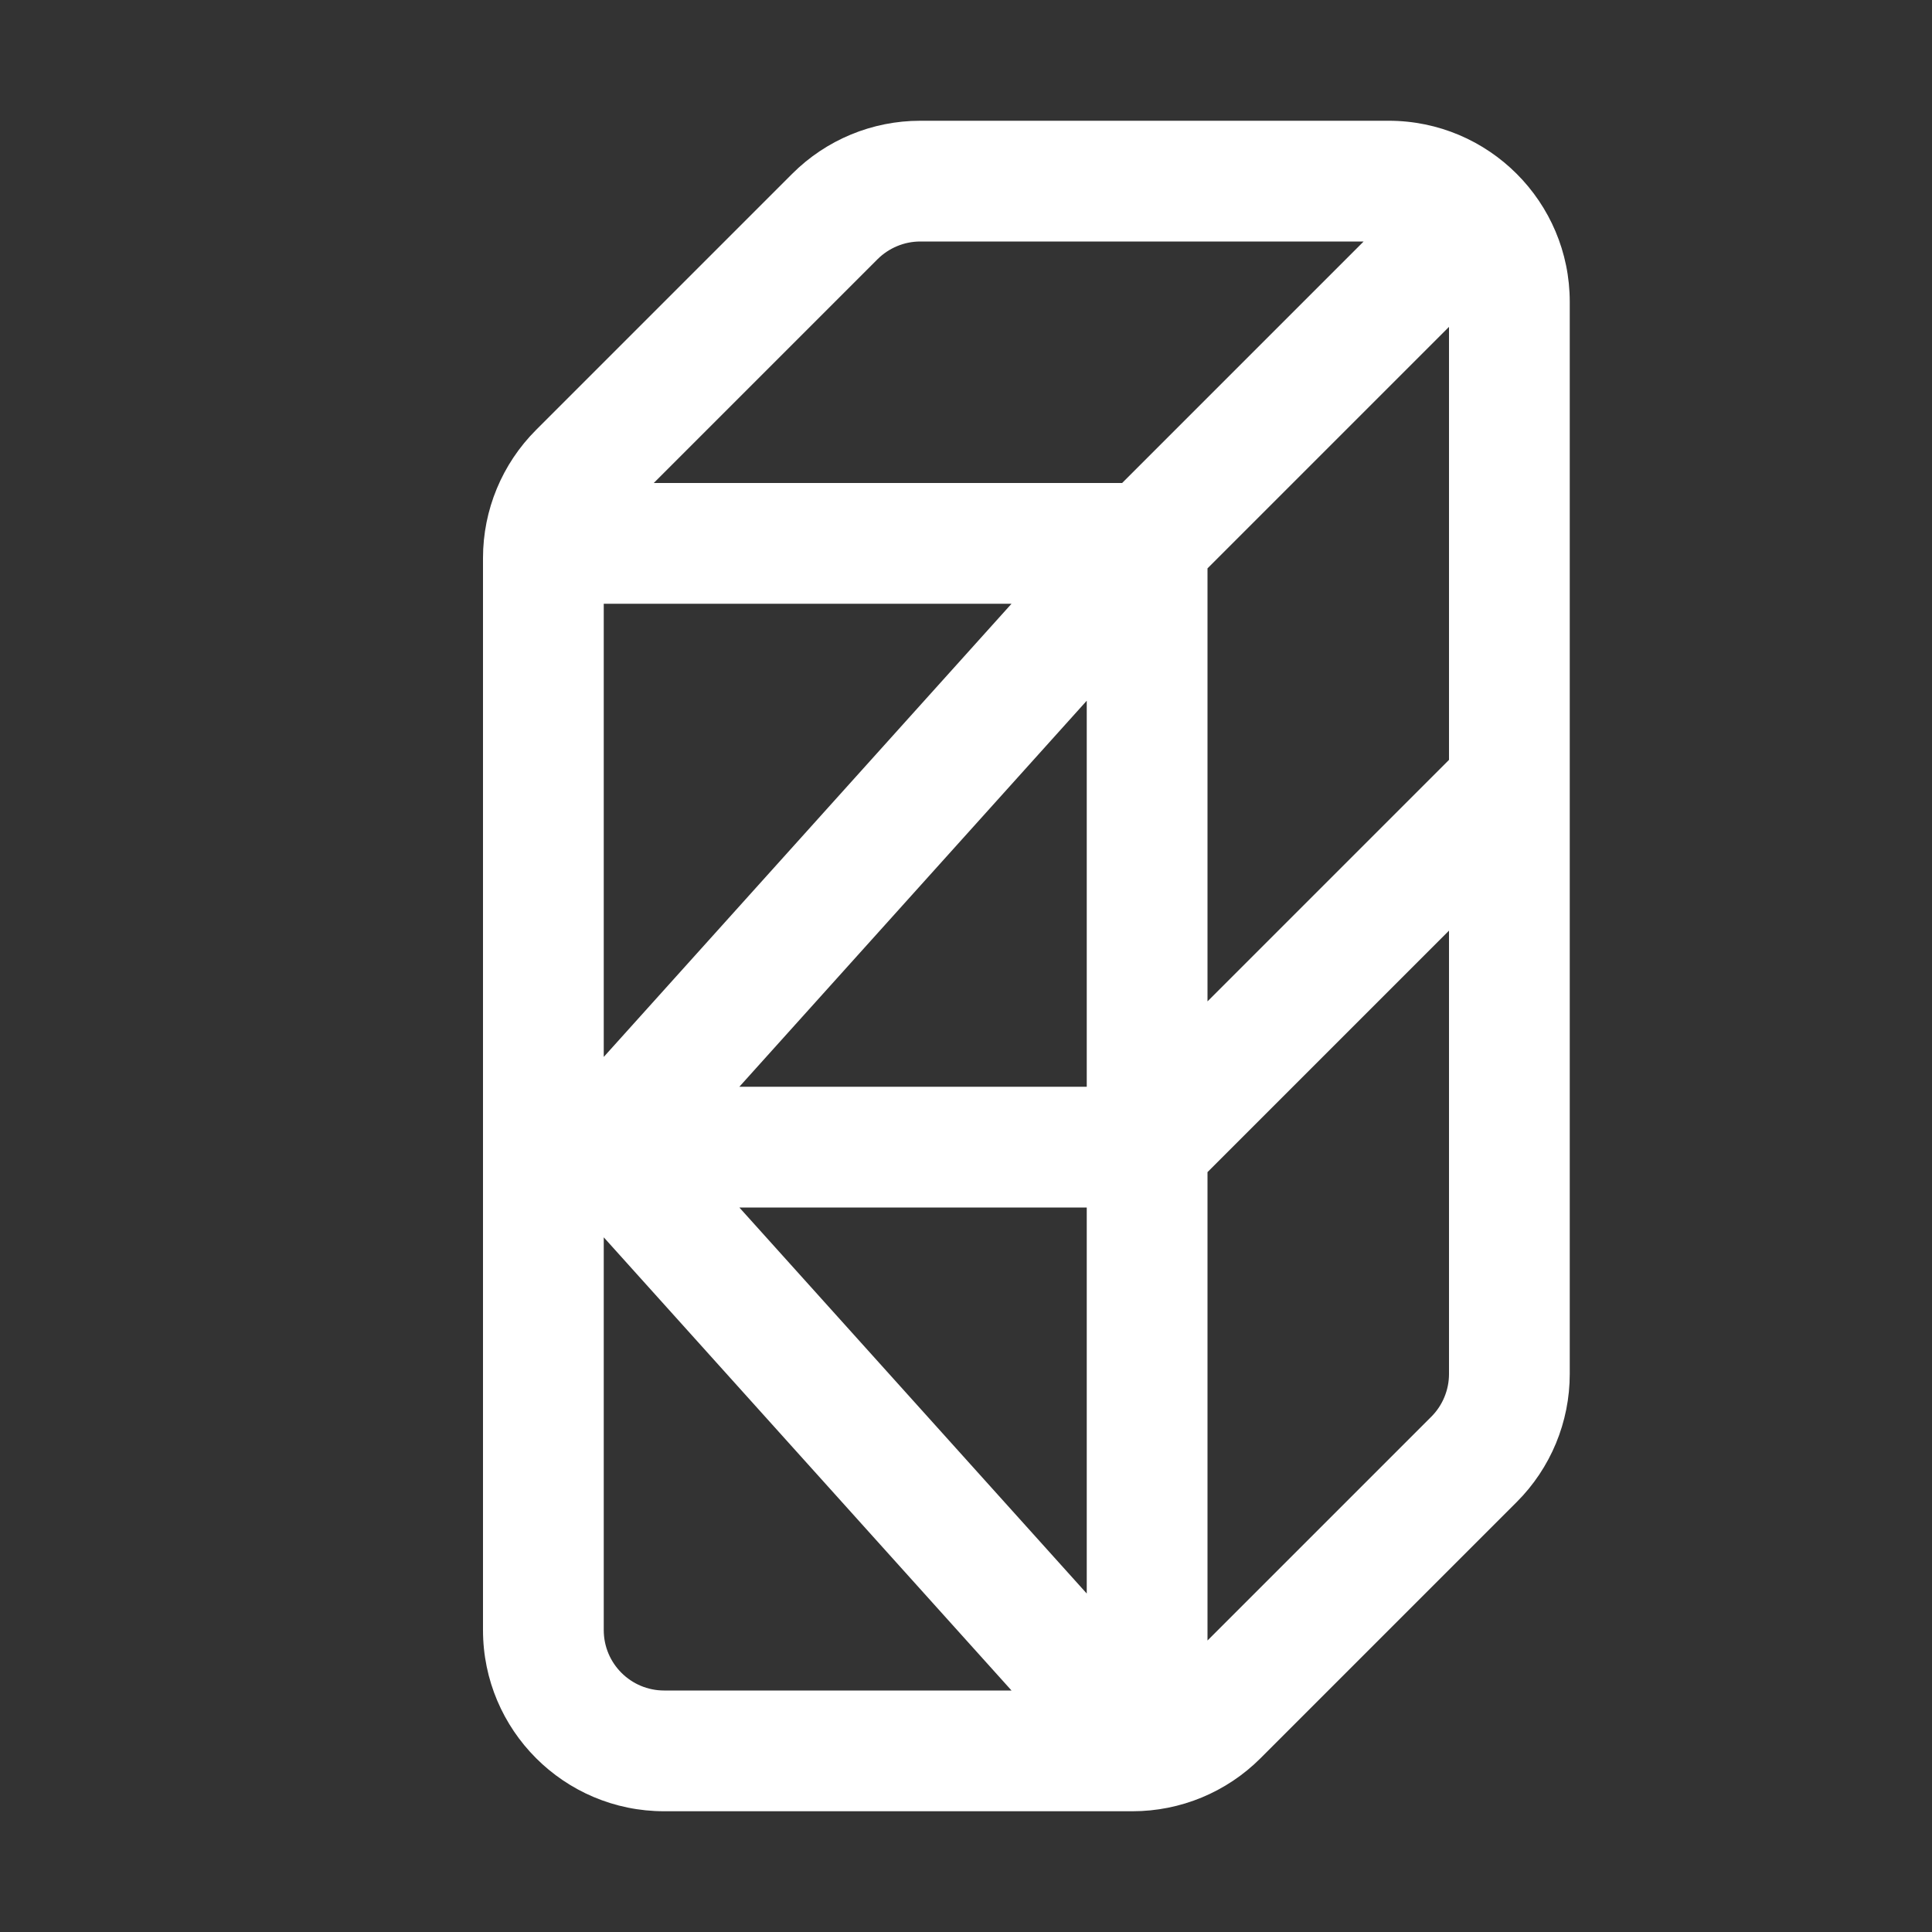 <svg width="16" height="16" viewBox="0 0 16 16" fill="none" xmlns="http://www.w3.org/2000/svg">
<rect x="0" y="0" width="16" height="16" fill="#333333" stroke="none"/>
<path fill-rule="evenodd" clip-rule="evenodd" d="M9 13.197L6.123 10H9V13.197ZM8.377 14L5 10.247V13.5C5 13.776 5.224 14 5.5 14H8.377ZM5 8.753L8.377 5H5V8.753ZM9 9H6.123L9 5.803V9ZM10 9.707V13.5V13.586L11.854 11.732C11.947 11.639 12 11.511 12 11.379V7.707L10 9.707ZM12 6.293L10 8.293V4.707L12 2.707V6.293ZM9.293 4L11.293 2H7.621C7.489 2 7.362 2.053 7.268 2.146L5.414 4H9.293ZM4.439 3.561C4.158 3.842 4 4.223 4 4.621V13.5C4 14.328 4.672 15 5.5 15H9.379C9.777 15 10.158 14.842 10.439 14.561L12.561 12.439C12.842 12.158 13 11.777 13 11.379V2.5C13 1.672 12.328 1 11.5 1H7.621C7.223 1 6.842 1.158 6.561 1.439L4.439 3.561Z" fill="white"/>
</svg>
